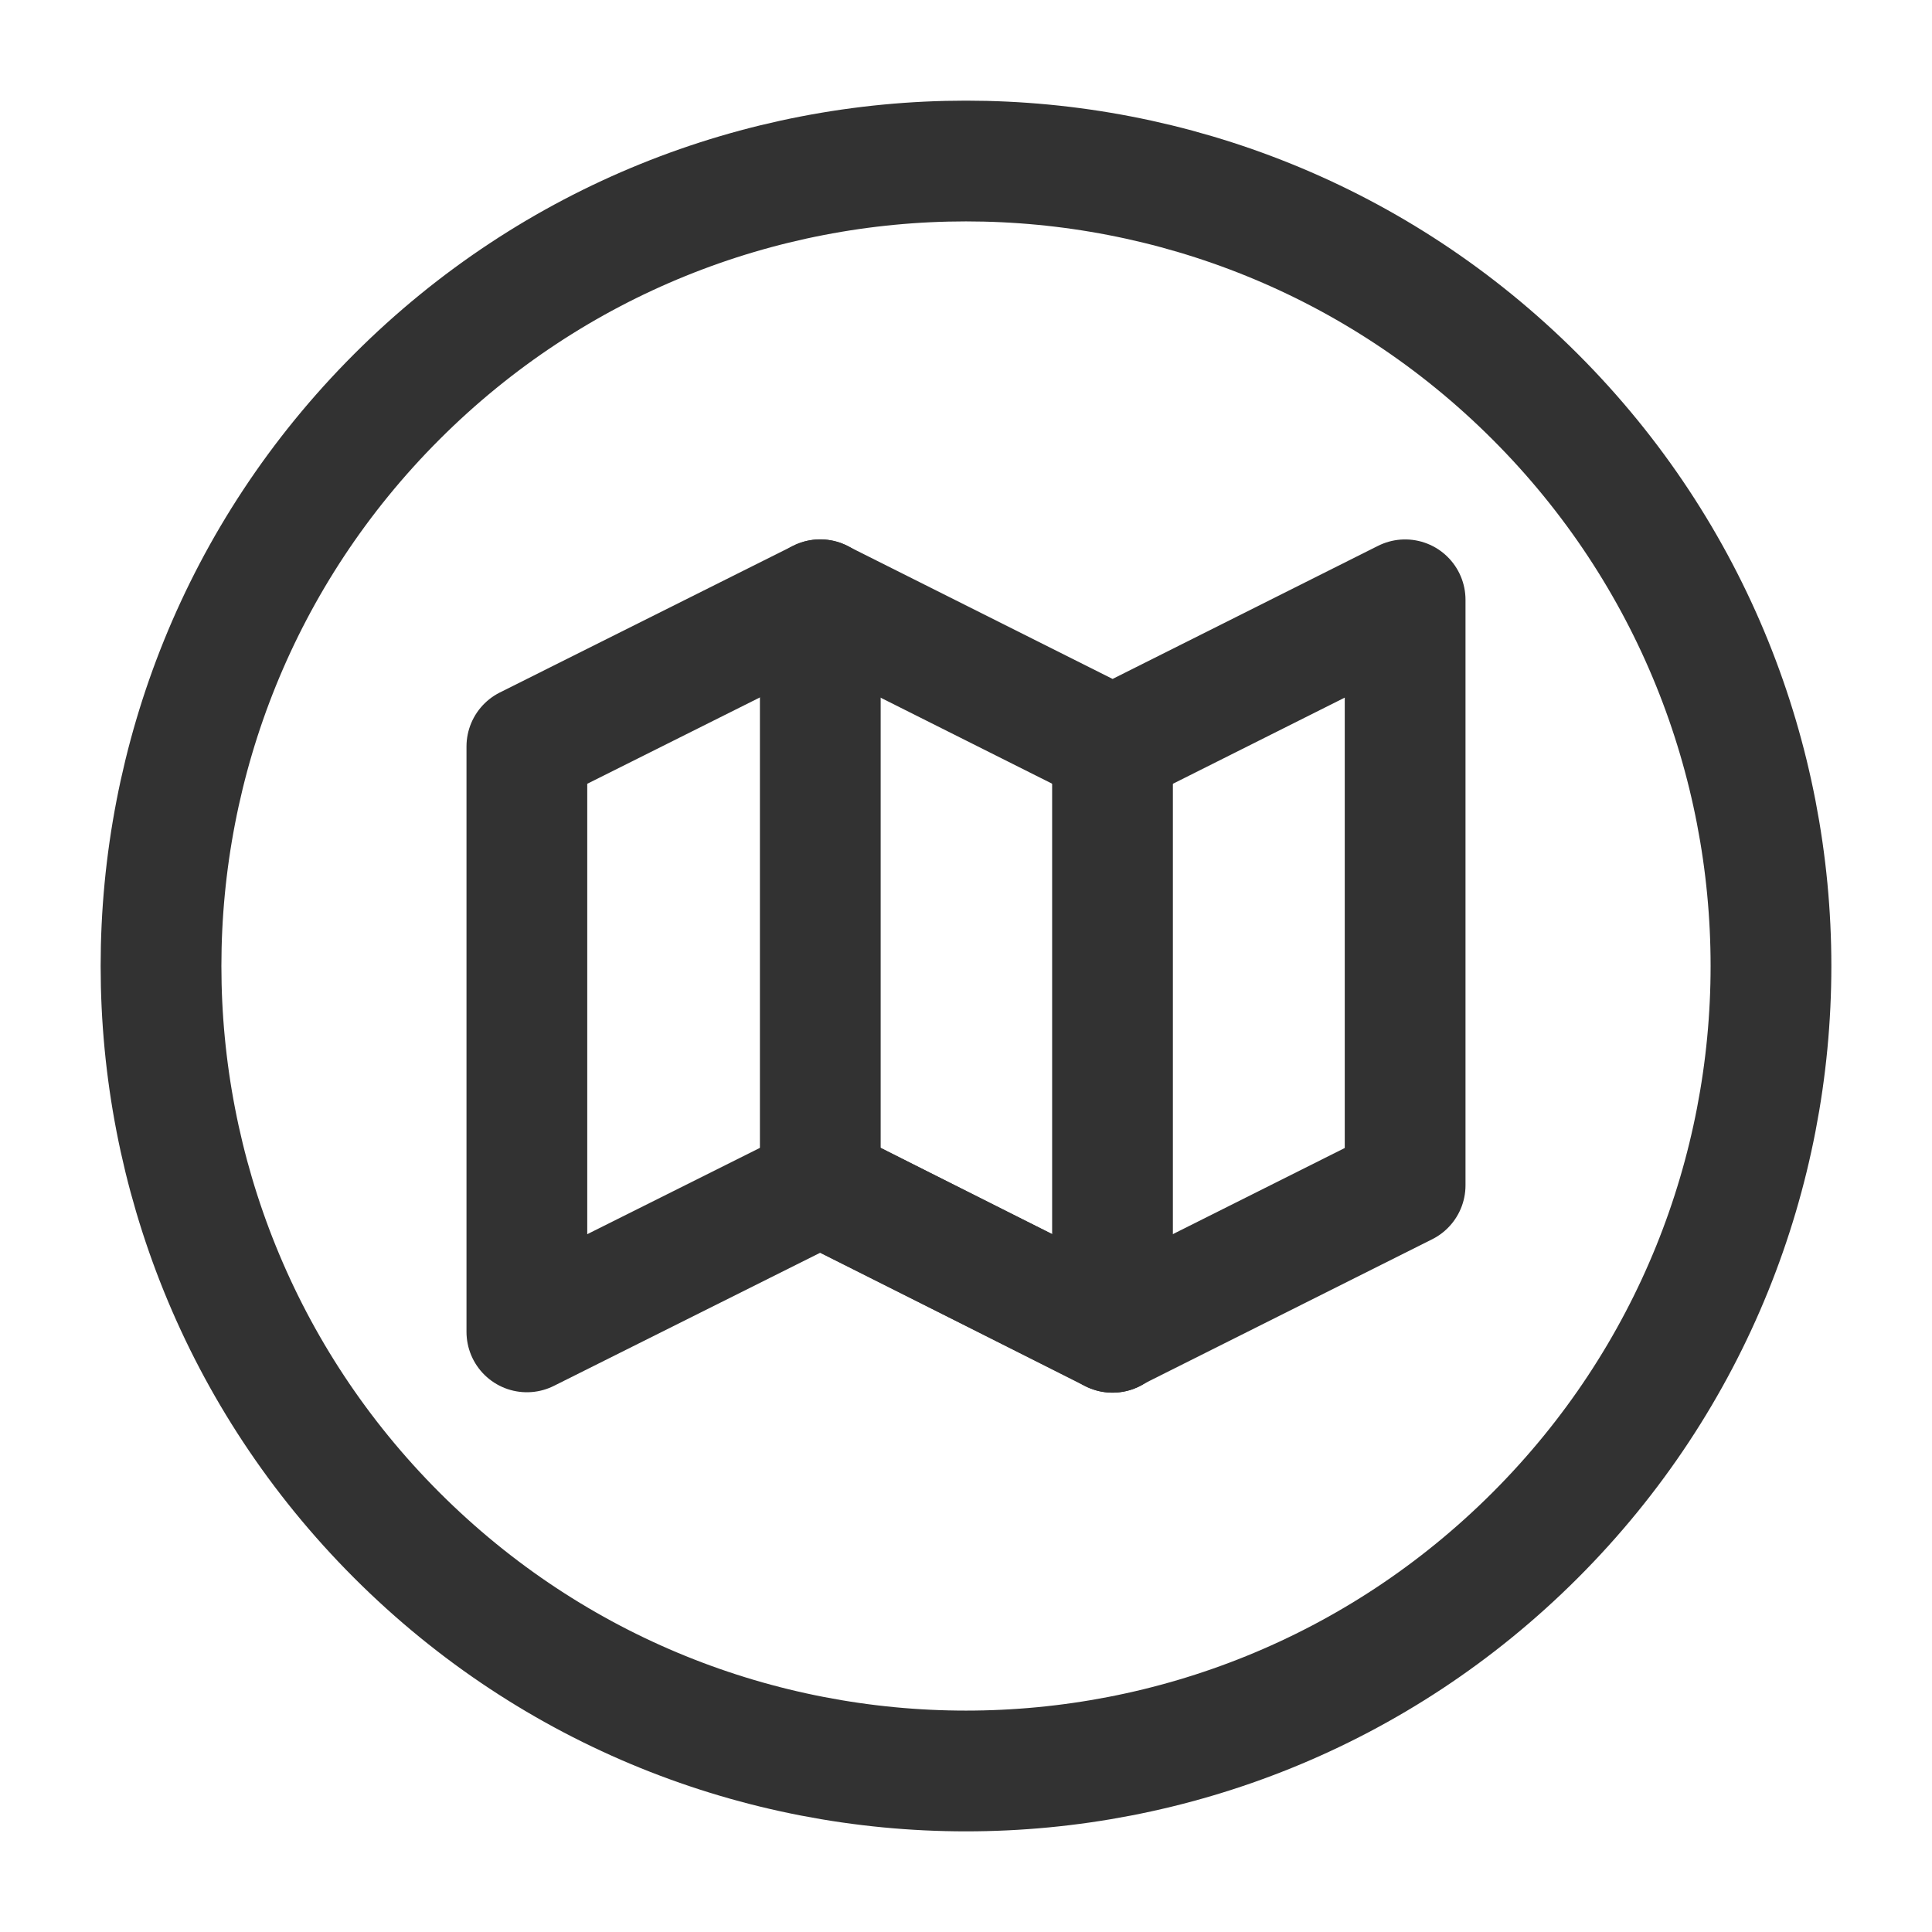 <?xml version="1.0" encoding="UTF-8"?><svg version="1.1" viewBox="0 0 24 24" xmlns="http://www.w3.org/2000/svg" xmlns:xlink="http://www.w3.org/1999/xlink"><!--Generated by IJSVG (https://github.com/iconjar/IJSVG)--><g fill="none"><path d="M0,0h24v24h-24Z"></path><path stroke="#323232" stroke-linecap="round" stroke-linejoin="round" stroke-width="1.5" d="M13.821,9.273l-3.633,-1.822l-3.643,1.822v7.272l3.643,-1.821l3.633,1.821l3.634,-1.821v-7.273l-3.634,1.822"></path><path stroke="#323232" stroke-linecap="round" stroke-linejoin="round" stroke-width="1.5" d="M13.82,16.55l-3.63,-1.83"></path><path stroke="#323232" stroke-linecap="round" stroke-linejoin="round" stroke-width="1.5" d="M10.19,7.45v7.27"></path><path stroke="#323232" stroke-linecap="round" stroke-linejoin="round" stroke-width="1.5" d="M13.82,16.55v-7.28"></path><path stroke="#323232" stroke-linecap="round" stroke-linejoin="round" stroke-width="1.5" d="M19.071,4.929c3.905,3.905 3.905,10.237 0,14.142c-3.905,3.905 -10.237,3.905 -14.142,0c-3.905,-3.905 -3.905,-10.237 0,-14.142c3.905,-3.905 10.237,-3.905 14.142,1.77636e-15"></path></g></svg>